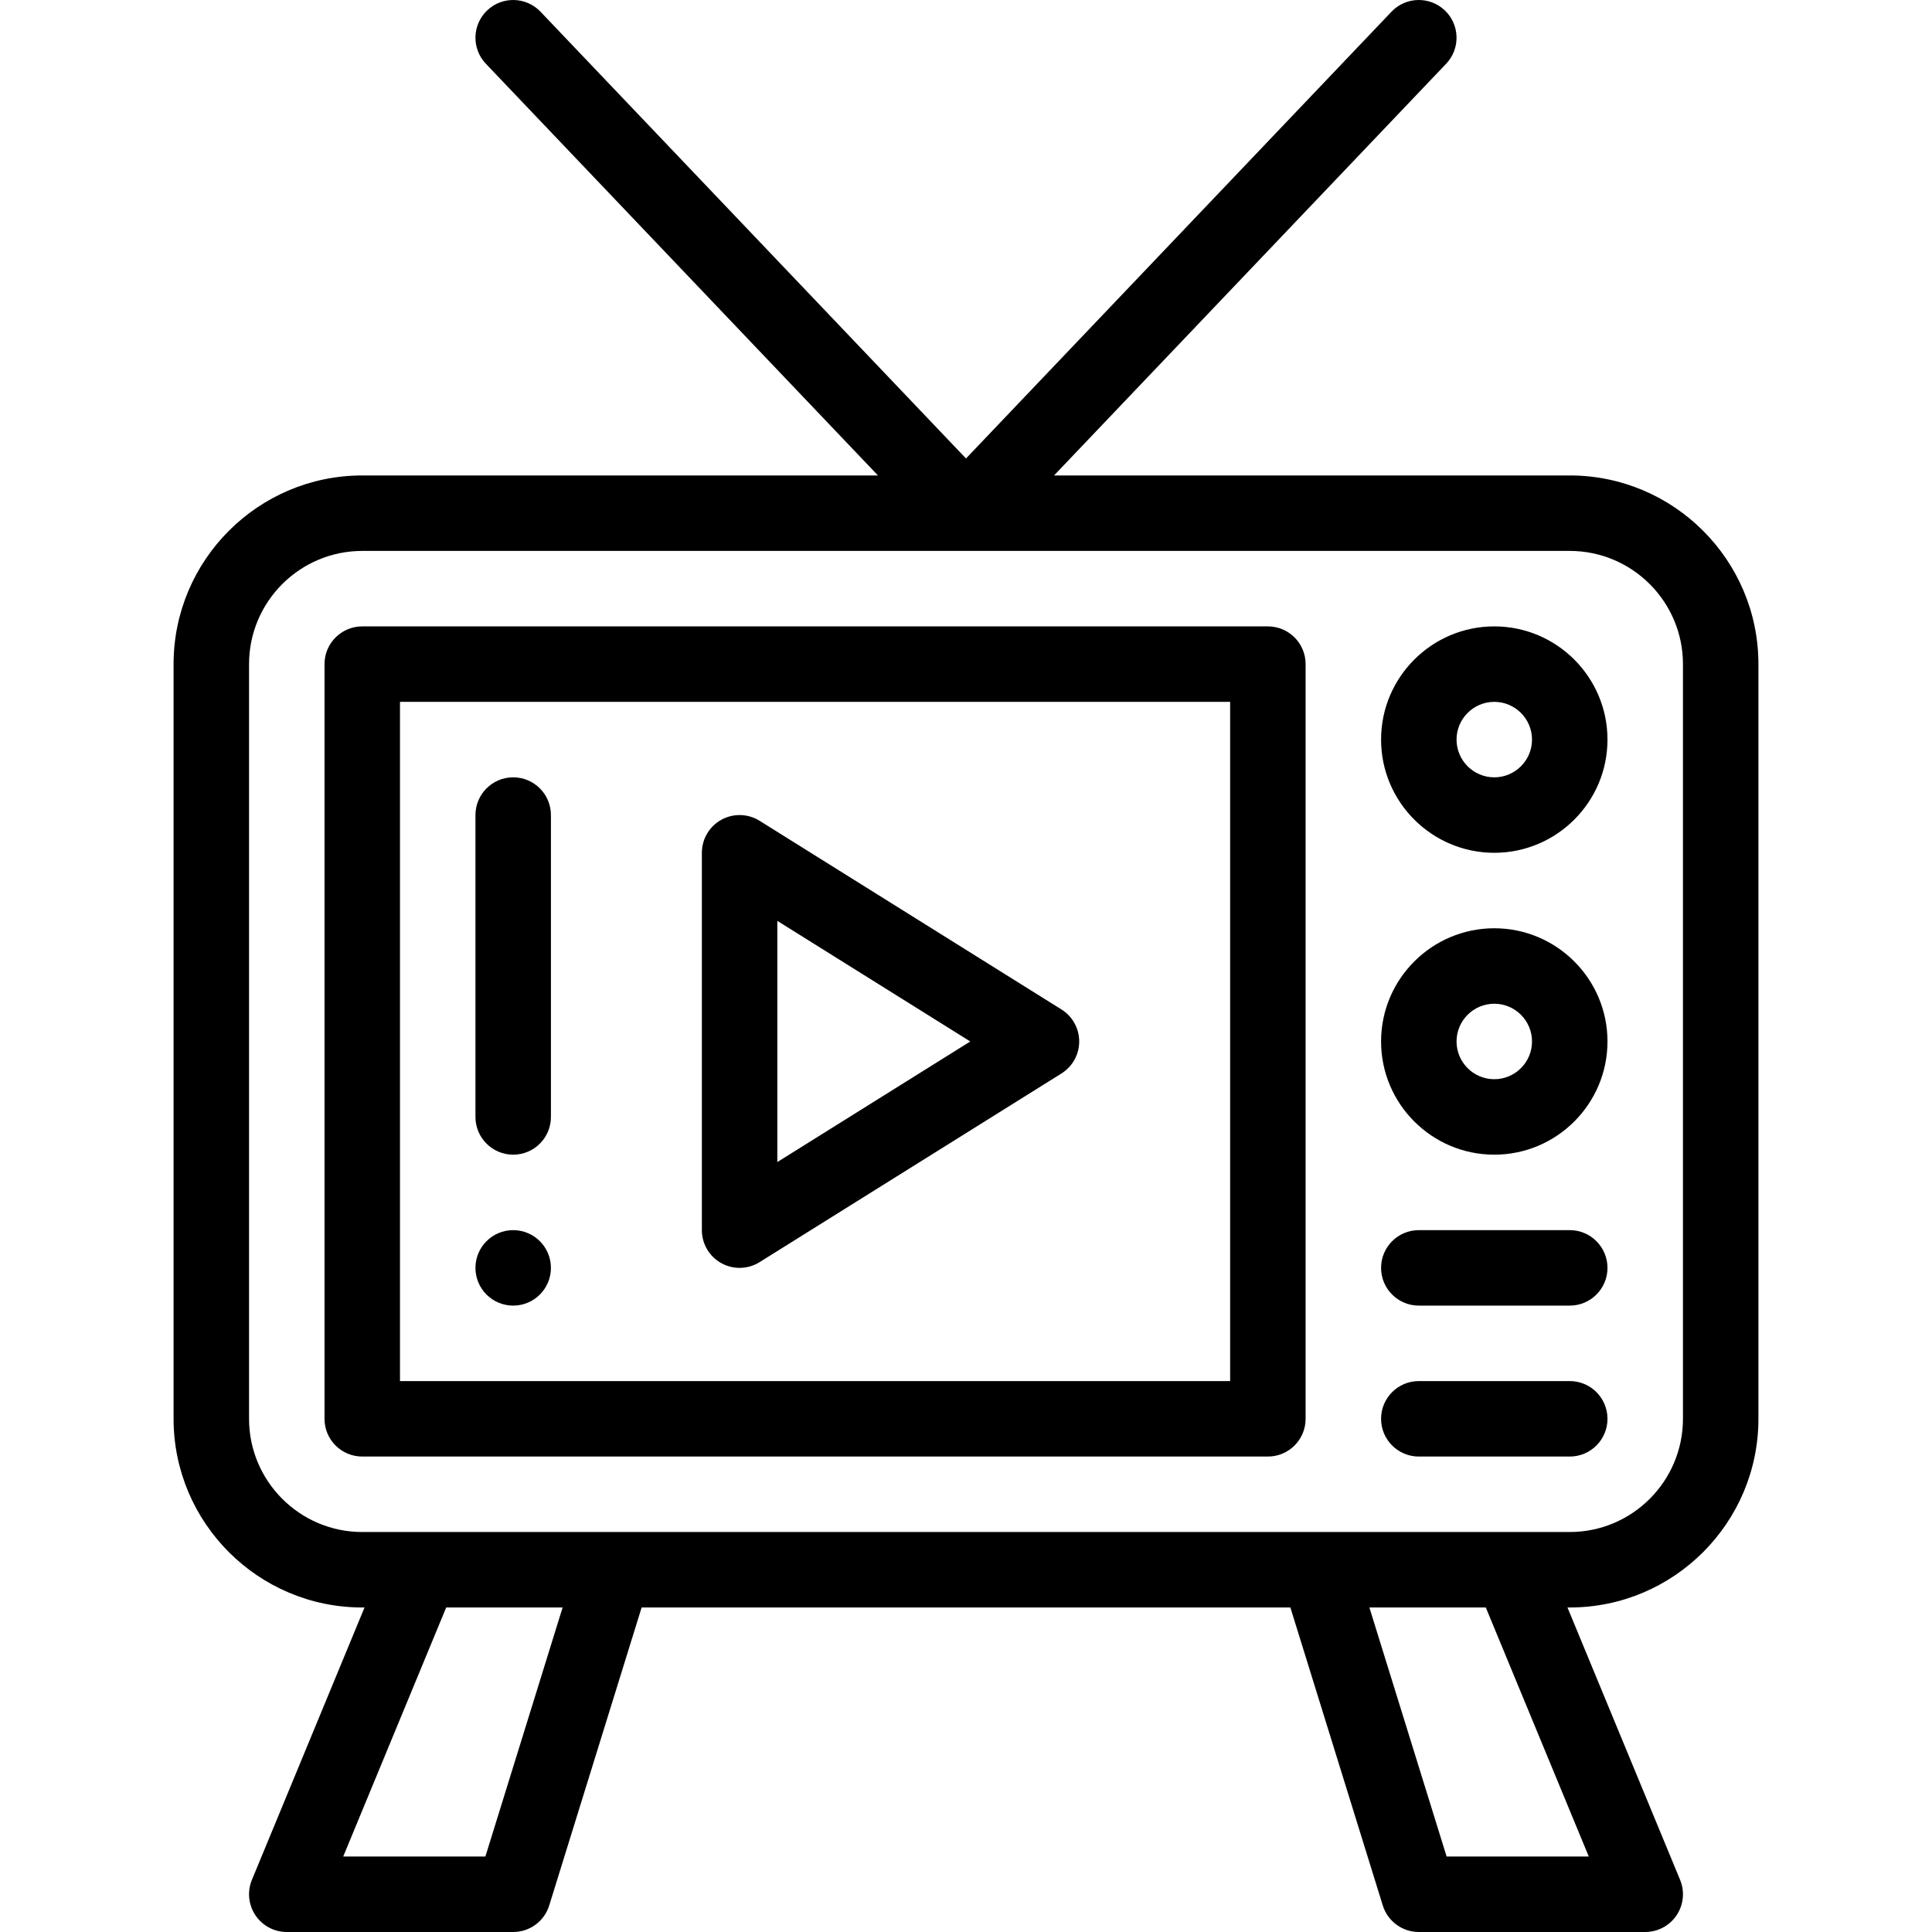 <?xml version="1.0" encoding="iso-8859-1"?>
<!-- Generator: Adobe Illustrator 19.0.0, SVG Export Plug-In . SVG Version: 6.00 Build 0)  -->
<svg xmlns="http://www.w3.org/2000/svg" xmlns:xlink="http://www.w3.org/1999/xlink" version="1.1" id="Layer_1" x="0px" y="0px" viewBox="0 0 512 512" style="enable-background:new 0 0 512 512;" xml:space="preserve" width="512" height="512">
<g>
	<path d="M136,326c-5.52,0-10,4.48-10,10s4.48,10,10,10c5.52,0,10-4.48,10-10S141.52,326,136,326z"/>
	<path d="M466,376V176c0-27.57-22.43-50-50-50H279.333L383.241,16.897c3.809-3.999,3.655-10.329-0.345-14.138   s-10.329-3.655-14.138,0.345L256,121.5L143.241,3.104c-3.81-4-10.139-4.154-14.138-0.345c-4,3.809-4.154,10.139-0.345,14.138   L232.667,126H96c-27.57,0-50,22.43-50,50v200c0,27.57,22.43,50,50,50h0.604l-29.845,72.179c-1.276,3.086-0.928,6.604,0.928,9.38   S72.661,512,76,512h60c4.382,0,8.253-2.853,9.551-7.038L170.039,426h171.923l24.487,78.962c1.298,4.186,5.169,7.038,9.551,7.038h60   c3.339,0,6.457-1.666,8.313-4.441s2.204-6.294,0.928-9.38L415.396,426H416C443.571,426,466,403.571,466,376z M66,376V176   c0-16.542,13.458-30,30-30h320c16.542,0,30,13.458,30,30v200c0,16.542-13.458,30-30,30c-109.15,0-259.217,0-320,0   C79.458,406,66,392.542,66,376z M128.632,492H90.956l27.29-66h30.852L128.632,492z M421.044,492h-37.675l-20.468-66h30.852   L421.044,492z"/>
	<path d="M336,386c5.523,0,10-4.478,10-10V176c0-5.522-4.477-10-10-10H96c-5.523,0-10,4.478-10,10v200c0,5.522,4.477,10,10,10H336z    M106,186h220v180H106V186z"/>
	<path d="M396,226c16.542,0,30-13.458,30-30s-13.458-30-30-30s-30,13.458-30,30S379.458,226,396,226z M396,186   c5.514,0,10,4.486,10,10s-4.486,10-10,10s-10-4.486-10-10S390.486,186,396,186z"/>
	<path d="M396,306c16.542,0,30-13.458,30-30s-13.458-30-30-30s-30,13.458-30,30S379.458,306,396,306z M396,266   c5.514,0,10,4.486,10,10s-4.486,10-10,10s-10-4.486-10-10S390.486,266,396,266z"/>
	<path d="M376,346h40c5.523,0,10-4.478,10-10s-4.477-10-10-10h-40c-5.523,0-10,4.478-10,10S370.477,346,376,346z"/>
	<path d="M376,386h40c5.523,0,10-4.478,10-10s-4.477-10-10-10h-40c-5.523,0-10,4.478-10,10S370.477,386,376,386z"/>
	<path d="M281.3,267.52l-80-50c-3.083-1.926-6.968-2.028-10.147-0.266c-3.18,1.762-5.152,5.11-5.152,8.746v100   c0,3.636,1.973,6.984,5.152,8.746c3.13,1.737,7.018,1.689,10.147-0.266l80-50c2.924-1.828,4.7-5.032,4.7-8.48   S284.224,269.348,281.3,267.52z M206,307.957v-63.914L257.132,276L206,307.957z"/>
	<path d="M136,206c-5.523,0-10,4.478-10,10v80c0,5.522,4.477,10,10,10s10-4.478,10-10v-80C146,210.478,141.523,206,136,206z"/>
</g>















</svg>
